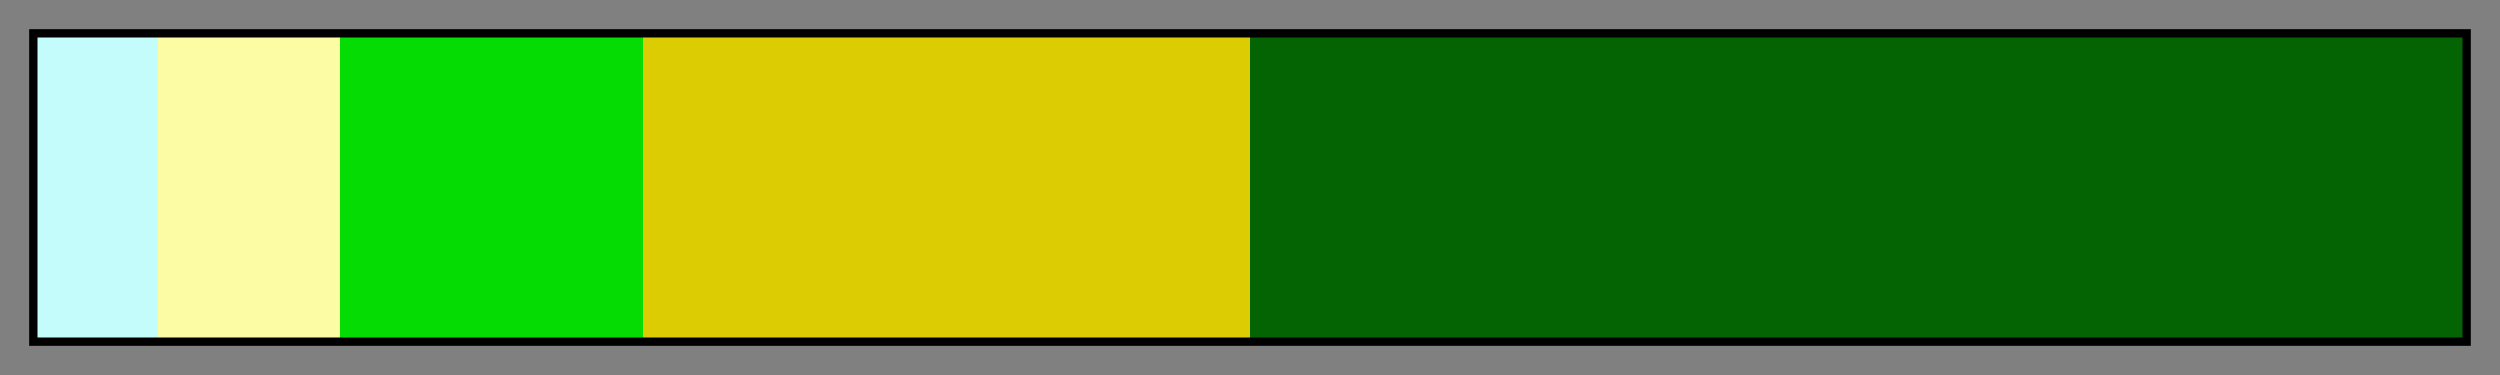 <svg height="45" viewBox="0 0 300 45" width="300" xmlns="http://www.w3.org/2000/svg" xmlns:xlink="http://www.w3.org/1999/xlink"><rect x="0" y="0" width="300" height="45" fill="#808080" stroke="none"/><linearGradient id="a" gradientUnits="objectBoundingBox" spreadMethod="pad" x1="0%" x2="100%" y1="0%" y2="0%"><stop offset="0" stop-color="#c4fcfc"/><stop offset=".05" stop-color="#c4fcfc"/><stop offset=".05" stop-color="#fcfca4"/><stop offset=".125" stop-color="#fcfca4"/><stop offset=".125" stop-color="#04dc04"/><stop offset=".25" stop-color="#04dc04"/><stop offset=".25" stop-color="#dccc04"/><stop offset=".5" stop-color="#dccc04"/><stop offset=".5" stop-color="#046404"/><stop offset="1" stop-color="#046404"/></linearGradient><path d="m4 4h292v37h-292z" fill="url(#a)" stroke="#000"/></svg>